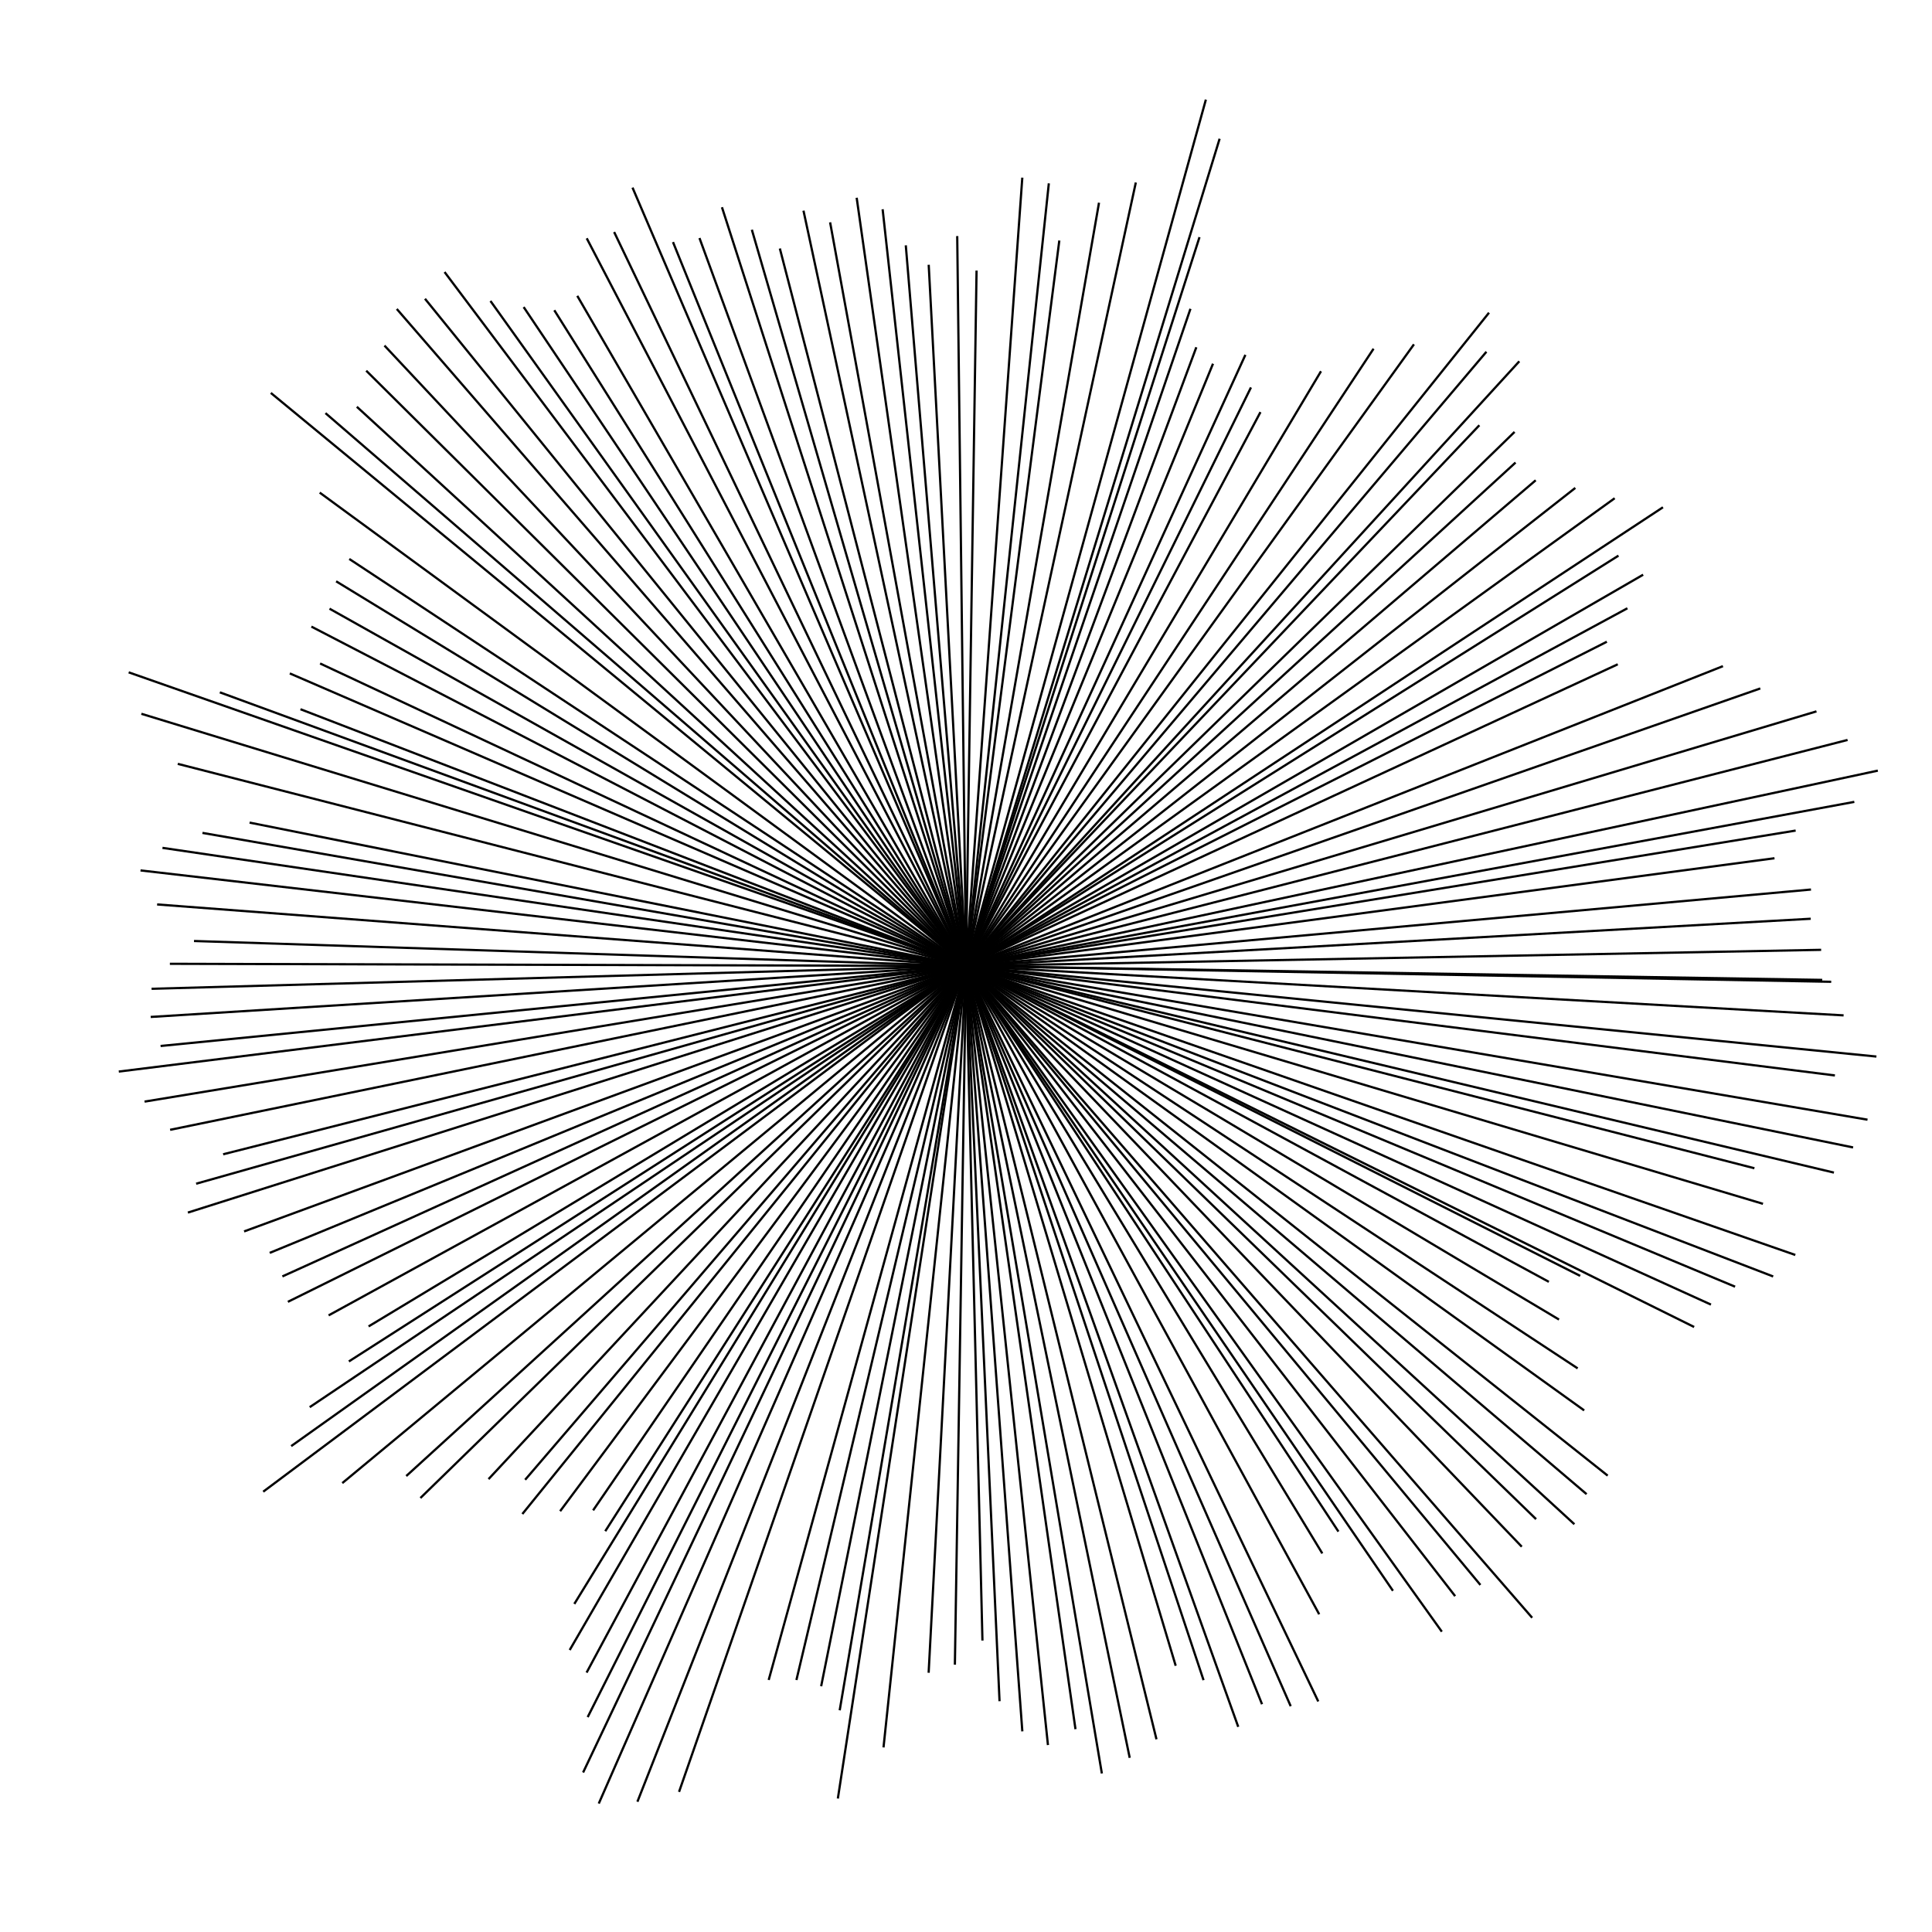 <?xml version="1.0"?>
<!DOCTYPE svg PUBLIC '-//W3C//DTD SVG 1.0//EN'
          'http://www.w3.org/TR/2001/REC-SVG-20010904/DTD/svg10.dtd'>
<svg xmlns:xlink="http://www.w3.org/1999/xlink" style="fill-opacity:1; color-rendering:auto; color-interpolation:auto; text-rendering:auto; stroke:black; stroke-linecap:square; stroke-miterlimit:10; shape-rendering:auto; stroke-opacity:1; fill:black; stroke-dasharray:none; font-weight:normal; stroke-width:1; font-family:'Dialog'; font-style:normal; stroke-linejoin:miter; font-size:12px; stroke-dashoffset:0; image-rendering:auto;" width="864" height="864" xmlns="http://www.w3.org/2000/svg"
><!--Generated by the Batik Graphics2D SVG Generator--><defs id="genericDefs"
  /><g
  ><g
    ><line y2="439.052" style="fill:none;" x1="432" x2="818.428" y1="432"
    /></g
    ><g
    ><line y2="454.052" style="fill:none;" x1="432" x2="823.966" y1="432"
      /><line y2="472.447" style="fill:none;" x1="432" x2="838.645" y1="432"
      /><line y2="480.882" style="fill:none;" x1="432" x2="820.088" y1="432"
      /><line y2="500.649" style="fill:none;" x1="432" x2="834.665" y1="432"
      /><line y2="513.04" style="fill:none;" x1="432" x2="828.226" y1="432"
      /><line y2="524.274" style="fill:none;" x1="432" x2="819.655" y1="432"
      /><line y2="522.316" style="fill:none;" x1="432" x2="784.098" y1="432"
      /><line y2="538.206" style="fill:none;" x1="432" x2="787.936" y1="432"
      /><line y2="561.06" style="fill:none;" x1="432" x2="802.399" y1="432"
      /><line y2="570.664" style="fill:none;" x1="432" x2="792.506" y1="432"
      /><line y2="575.219" style="fill:none;" x1="432" x2="775.481" y1="432"
      /><line y2="583.216" style="fill:none;" x1="432" x2="764.696" y1="432"
      /><line y2="593.216" style="fill:none;" x1="432" x2="757.181" y1="432"
      /><line y2="570.353" style="fill:none;" x1="432" x2="706.221" y1="432"
      /><line y2="573.003" style="fill:none;" x1="432" x2="692.216" y1="432"
      /><line y2="589.852" style="fill:none;" x1="432" x2="696.759" y1="432"
      /><line y2="611.67" style="fill:none;" x1="432" x2="705.118" y1="432"
      /><line y2="630.449" style="fill:none;" x1="432" x2="708.042" y1="432"
      /><line y2="659.602" style="fill:none;" x1="432" x2="718.574" y1="432"
      /><line y2="667.867" style="fill:none;" x1="432" x2="709.151" y1="432"
      /><line y2="681.298" style="fill:none;" x1="432" x2="703.708" y1="432"
      /><line y2="679.022" style="fill:none;" x1="432" x2="686.59" y1="432"
      /><line y2="691.331" style="fill:none;" x1="432" x2="680.197" y1="432"
      /><line y2="723.087" style="fill:none;" x1="432" x2="684.866" y1="432"
      /><line y2="708.407" style="fill:none;" x1="432" x2="661.726" y1="432"
      /><line y2="713.398" style="fill:none;" x1="432" x2="650.443" y1="432"
      /><line y2="729.281" style="fill:none;" x1="432" x2="644.504" y1="432"
      /><line y2="710.995" style="fill:none;" x1="432" x2="622.648" y1="432"
      /><line y2="684.515" style="fill:none;" x1="432" x2="598.283" y1="432"
      /><line y2="694.276" style="fill:none;" x1="432" x2="591.084" y1="432"
      /><line y2="721.481" style="fill:none;" x1="432" x2="589.717" y1="432"
      /><line y2="760.442" style="fill:none;" x1="432" x2="589.32" y1="432"
      /><line y2="762.568" style="fill:none;" x1="432" x2="577.01" y1="432"
      /><line y2="761.669" style="fill:none;" x1="432" x2="564.201" y1="432"
      /><line y2="771.785" style="fill:none;" x1="432" x2="553.582" y1="432"
      /><line y2="750.898" style="fill:none;" x1="432" x2="538.076" y1="432"
      /><line y2="744.461" style="fill:none;" x1="432" x2="525.636" y1="432"
      /><line y2="777.33" style="fill:none;" x1="432" x2="517.064" y1="432"
      /><line y2="785.621" style="fill:none;" x1="432" x2="505.115" y1="432"
      /><line y2="792.611" style="fill:none;" x1="432" x2="492.674" y1="432"
      /><line y2="772.799" style="fill:none;" x1="432" x2="480.889" y1="432"
      /><line y2="779.905" style="fill:none;" x1="432" x2="468.597" y1="432"
      /><line y2="773.777" style="fill:none;" x1="432" x2="457.153" y1="432"
      /><line y2="760.287" style="fill:none;" x1="432" x2="446.978" y1="432"
      /><line y2="733.164" style="fill:none;" x1="432" x2="439.342" y1="432"
      /><line y2="743.958" style="fill:none;" x1="432" x2="427.038" y1="432"
      /><line y2="747.57" style="fill:none;" x1="432" x2="415.317" y1="432"
      /><line y2="780.959" style="fill:none;" x1="432" x2="395.164" y1="432"
      /><line y2="803.82" style="fill:none;" x1="432" x2="374.768" y1="432"
      /><line y2="764.362" style="fill:none;" x1="432" x2="375.601" y1="432"
      /><line y2="753.603" style="fill:none;" x1="432" x2="367.323" y1="432"
      /><line y2="750.82" style="fill:none;" x1="432" x2="356.277" y1="432"
      /><line y2="750.809" style="fill:none;" x1="432" x2="343.893" y1="432"
      /><line y2="800.867" style="fill:none;" x1="432" x2="303.834" y1="432"
      /><line y2="805.282" style="fill:none;" x1="432" x2="285.233" y1="432"
      /><line y2="806.102" style="fill:none;" x1="432" x2="267.972" y1="432"
      /><line y2="792.225" style="fill:none;" x1="432" x2="260.976" y1="432"
      /><line y2="767.454" style="fill:none;" x1="432" x2="263.038" y1="432"
      /><line y2="747.553" style="fill:none;" x1="432" x2="262.561" y1="432"
      /><line y2="737.461" style="fill:none;" x1="432" x2="255.026" y1="432"
      /><line y2="716.854" style="fill:none;" x1="432" x2="257.105" y1="432"
      /><line y2="684.329" style="fill:none;" x1="432" x2="270.946" y1="432"
      /><line y2="675.024" style="fill:none;" x1="432" x2="265.522" y1="432"
      /><line y2="675.406" style="fill:none;" x1="432" x2="250.792" y1="432"
      /><line y2="676.685" style="fill:none;" x1="432" x2="233.915" y1="432"
      /><line y2="661.38" style="fill:none;" x1="432" x2="235.175" y1="432"
      /><line y2="661.108" style="fill:none;" x1="432" x2="218.811" y1="432"
      /><line y2="669.566" style="fill:none;" x1="432" x2="188.374" y1="432"
      /><line y2="659.757" style="fill:none;" x1="432" x2="182.042" y1="432"
      /><line y2="662.934" style="fill:none;" x1="432" x2="153.455" y1="432"
      /><line y2="666.797" style="fill:none;" x1="432" x2="118.105" y1="432"
      /><line y2="646.419" style="fill:none;" x1="432" x2="130.627" y1="432"
      /><line y2="629.016" style="fill:none;" x1="432" x2="138.919" y1="432"
      /><line y2="608.573" style="fill:none;" x1="432" x2="156.439" y1="432"
      /><line y2="592.92" style="fill:none;" x1="432" x2="165.267" y1="432"
      /><line y2="588.004" style="fill:none;" x1="432" x2="147.394" y1="432"
      /><line y2="581.962" style="fill:none;" x1="432" x2="129.195" y1="432"
      /><line y2="570.616" style="fill:none;" x1="432" x2="126.737" y1="432"
      /><line y2="560.109" style="fill:none;" x1="432" x2="121.077" y1="432"
      /><line y2="550.526" style="fill:none;" x1="432" x2="109.632" y1="432"
      /><line y2="542.125" style="fill:none;" x1="432" x2="84.496" y1="432"
      /><line y2="529.23" style="fill:none;" x1="432" x2="88.194" y1="432"
      /><line y2="516.082" style="fill:none;" x1="432" x2="100.269" y1="432"
      /><line y2="505.16" style="fill:none;" x1="432" x2="76.569" y1="432"
      /><line y2="492.567" style="fill:none;" x1="432" x2="65.146" y1="432"
      /><line y2="479.151" style="fill:none;" x1="432" x2="53.615" y1="432"
      /><line y2="467.723" style="fill:none;" x1="432" x2="72.313" y1="432"
      /><line y2="454.751" style="fill:none;" x1="432" x2="67.892" y1="432"
      /><line y2="442.179" style="fill:none;" x1="432" x2="68.289" y1="432"
      /><line y2="431.016" style="fill:none;" x1="432" x2="76.465" y1="432"
      /><line y2="420.837" style="fill:none;" x1="432" x2="87.257" y1="432"
      /><line y2="404.51" style="fill:none;" x1="432" x2="70.763" y1="432"
      /><line y2="389.311" style="fill:none;" x1="432" x2="63.338" y1="432"
      /><line y2="379.239" style="fill:none;" x1="432" x2="73.147" y1="432"
      /><line y2="372.561" style="fill:none;" x1="432" x2="91.03" y1="432"
      /><line y2="367.968" style="fill:none;" x1="432" x2="112.109" y1="432"
      /><line y2="341.722" style="fill:none;" x1="432" x2="79.985" y1="432"
      /><line y2="319.354" style="fill:none;" x1="432" x2="63.703" y1="432"
      /><line y2="300.836" style="fill:none;" x1="432" x2="58.018" y1="432"
      /><line y2="309.787" style="fill:none;" x1="432" x2="98.779" y1="432"
      /><line y2="317.345" style="fill:none;" x1="432" x2="134.835" y1="432"
      /><line y2="301.355" style="fill:none;" x1="432" x2="130.068" y1="432"
      /><line y2="296.923" style="fill:none;" x1="432" x2="143.598" y1="432"
      /><line y2="280.446" style="fill:none;" x1="432" x2="139.695" y1="432"
      /><line y2="272.449" style="fill:none;" x1="432" x2="147.802" y1="432"
      /><line y2="260.224" style="fill:none;" x1="432" x2="150.746" y1="432"
      /><line y2="250.242" style="fill:none;" x1="432" x2="156.619" y1="432"
      /><line y2="220.594" style="fill:none;" x1="432" x2="143.385" y1="432"
      /><line y2="176.033" style="fill:none;" x1="432" x2="121.501" y1="432"
      /><line y2="185.081" style="fill:none;" x1="432" x2="145.933" y1="432"
      /><line y2="182.248" style="fill:none;" x1="432" x2="159.95" y1="432"
      /><line y2="166.134" style="fill:none;" x1="432" x2="164.133" y1="432"
      /><line y2="154.91" style="fill:none;" x1="432" x2="172.278" y1="432"
      /><line y2="138.551" style="fill:none;" x1="432" x2="177.771" y1="432"
      /><line y2="133.995" style="fill:none;" x1="432" x2="190.372" y1="432"
      /><line y2="122.049" style="fill:none;" x1="432" x2="199.112" y1="432"
      /><line y2="134.999" style="fill:none;" x1="432" x2="219.628" y1="432"
      /><line y2="137.728" style="fill:none;" x1="432" x2="234.458" y1="432"
      /><line y2="139.161" style="fill:none;" x1="432" x2="248.151" y1="432"
      /><line y2="132.738" style="fill:none;" x1="432" x2="258.414" y1="432"
      /><line y2="107.004" style="fill:none;" x1="432" x2="262.618" y1="432"
      /><line y2="104.206" style="fill:none;" x1="432" x2="274.857" y1="432"
      /><line y2="84.363" style="fill:none;" x1="432" x2="283.059" y1="432"
      /><line y2="108.718" style="fill:none;" x1="432" x2="301.152" y1="432"
      /><line y2="106.923" style="fill:none;" x1="432" x2="312.978" y1="432"
      /><line y2="93.156" style="fill:none;" x1="432" x2="323.014" y1="432"
      /><line y2="103.224" style="fill:none;" x1="432" x2="336.372" y1="432"
      /><line y2="111.612" style="fill:none;" x1="432" x2="348.877" y1="432"
      /><line y2="94.693" style="fill:none;" x1="432" x2="359.426" y1="432"
      /><line y2="99.918" style="fill:none;" x1="432" x2="371.317" y1="432"
      /><line y2="88.932" style="fill:none;" x1="432" x2="383.177" y1="432"
      /><line y2="94.076" style="fill:none;" x1="432" x2="394.768" y1="432"
      /><line y2="110.213" style="fill:none;" x1="432" x2="405.114" y1="432"
      /><line y2="118.908" style="fill:none;" x1="432" x2="415.347" y1="432"
      /><line y2="106.078" style="fill:none;" x1="432" x2="428.08" y1="432"
      /><line y2="121.506" style="fill:none;" x1="432" x2="436.711" y1="432"
      /><line y2="79.939" style="fill:none;" x1="432" x2="457.142" y1="432"
      /><line y2="82.493" style="fill:none;" x1="432" x2="468.992" y1="432"
      /><line y2="108.058" style="fill:none;" x1="432" x2="473.67" y1="432"
      /><line y2="91.148" style="fill:none;" x1="432" x2="491.397" y1="432"
      /><line y2="82.104" style="fill:none;" x1="432" x2="507.841" y1="432"
      /><line y2="45.031" style="fill:none;" x1="432" x2="539.142" y1="432"
      /><line y2="62.521" style="fill:none;" x1="432" x2="545.274" y1="432"
      /><line y2="106.538" style="fill:none;" x1="432" x2="536.268" y1="432"
      /><line y2="138.575" style="fill:none;" x1="432" x2="532.21" y1="432"
      /><line y2="155.759" style="fill:none;" x1="432" x2="534.829" y1="432"
      /><line y2="163.116" style="fill:none;" x1="432" x2="542.271" y1="432"
      /><line y2="159.146" style="fill:none;" x1="432" x2="556.738" y1="432"
      /><line y2="173.714" style="fill:none;" x1="432" x2="559.212" y1="432"
      /><line y2="184.729" style="fill:none;" x1="432" x2="563.453" y1="432"
      /><line y2="166.448" style="fill:none;" x1="432" x2="590.508" y1="432"
      /><line y2="156.369" style="fill:none;" x1="432" x2="613.99" y1="432"
      /><line y2="154.392" style="fill:none;" x1="432" x2="632.038" y1="432"
      /><line y2="140.238" style="fill:none;" x1="432" x2="665.58" y1="432"
      /><line y2="157.685" style="fill:none;" x1="432" x2="664.415" y1="432"
      /><line y2="161.948" style="fill:none;" x1="432" x2="679.107" y1="432"
      /><line y2="190.531" style="fill:none;" x1="432" x2="661.239" y1="432"
      /><line y2="193.506" style="fill:none;" x1="432" x2="676.972" y1="432"
      /><line y2="207.197" style="fill:none;" x1="432" x2="677.391" y1="432"
      /><line y2="215.11" style="fill:none;" x1="432" x2="686.397" y1="432"
      /><line y2="218.505" style="fill:none;" x1="432" x2="704.098" y1="432"
      /><line y2="223.105" style="fill:none;" x1="432" x2="721.693" y1="432"
      /><line y2="227.137" style="fill:none;" x1="432" x2="743.261" y1="432"
      /><line y2="248.755" style="fill:none;" x1="432" x2="723.37" y1="432"
      /><line y2="257.263" style="fill:none;" x1="432" x2="734.391" y1="432"
      /><line y2="272.26" style="fill:none;" x1="432" x2="727.34" y1="432"
      /><line y2="287.21" style="fill:none;" x1="432" x2="718.144" y1="432"
      /><line y2="297.286" style="fill:none;" x1="432" x2="723.017" y1="432"
      /><line y2="298.086" style="fill:none;" x1="432" x2="770.055" y1="432"
      /><line y2="308.038" style="fill:none;" x1="432" x2="786.746" y1="432"
      /><line y2="318.273" style="fill:none;" x1="432" x2="811.852" y1="432"
      /><line y2="331.036" style="fill:none;" x1="432" x2="825.754" y1="432"
      /><line y2="344.73" style="fill:none;" x1="432" x2="839.288" y1="432"
      /><line y2="358.694" style="fill:none;" x1="432" x2="828.768" y1="432"
      /><line y2="371.514" style="fill:none;" x1="432" x2="802.532" y1="432"
      /><line y2="383.878" style="fill:none;" x1="432" x2="793.066" y1="432"
      /><line y2="397.846" style="fill:none;" x1="432" x2="809.387" y1="432"
      /><line y2="410.895" style="fill:none;" x1="432" x2="809.268" y1="432"
      /><line y2="424.777" style="fill:none;" x1="432" x2="813.926" y1="432"
      /><line y2="438.207" style="fill:none;" x1="432" x2="814.408" y1="432"
    /></g
  ></g
></svg
>
